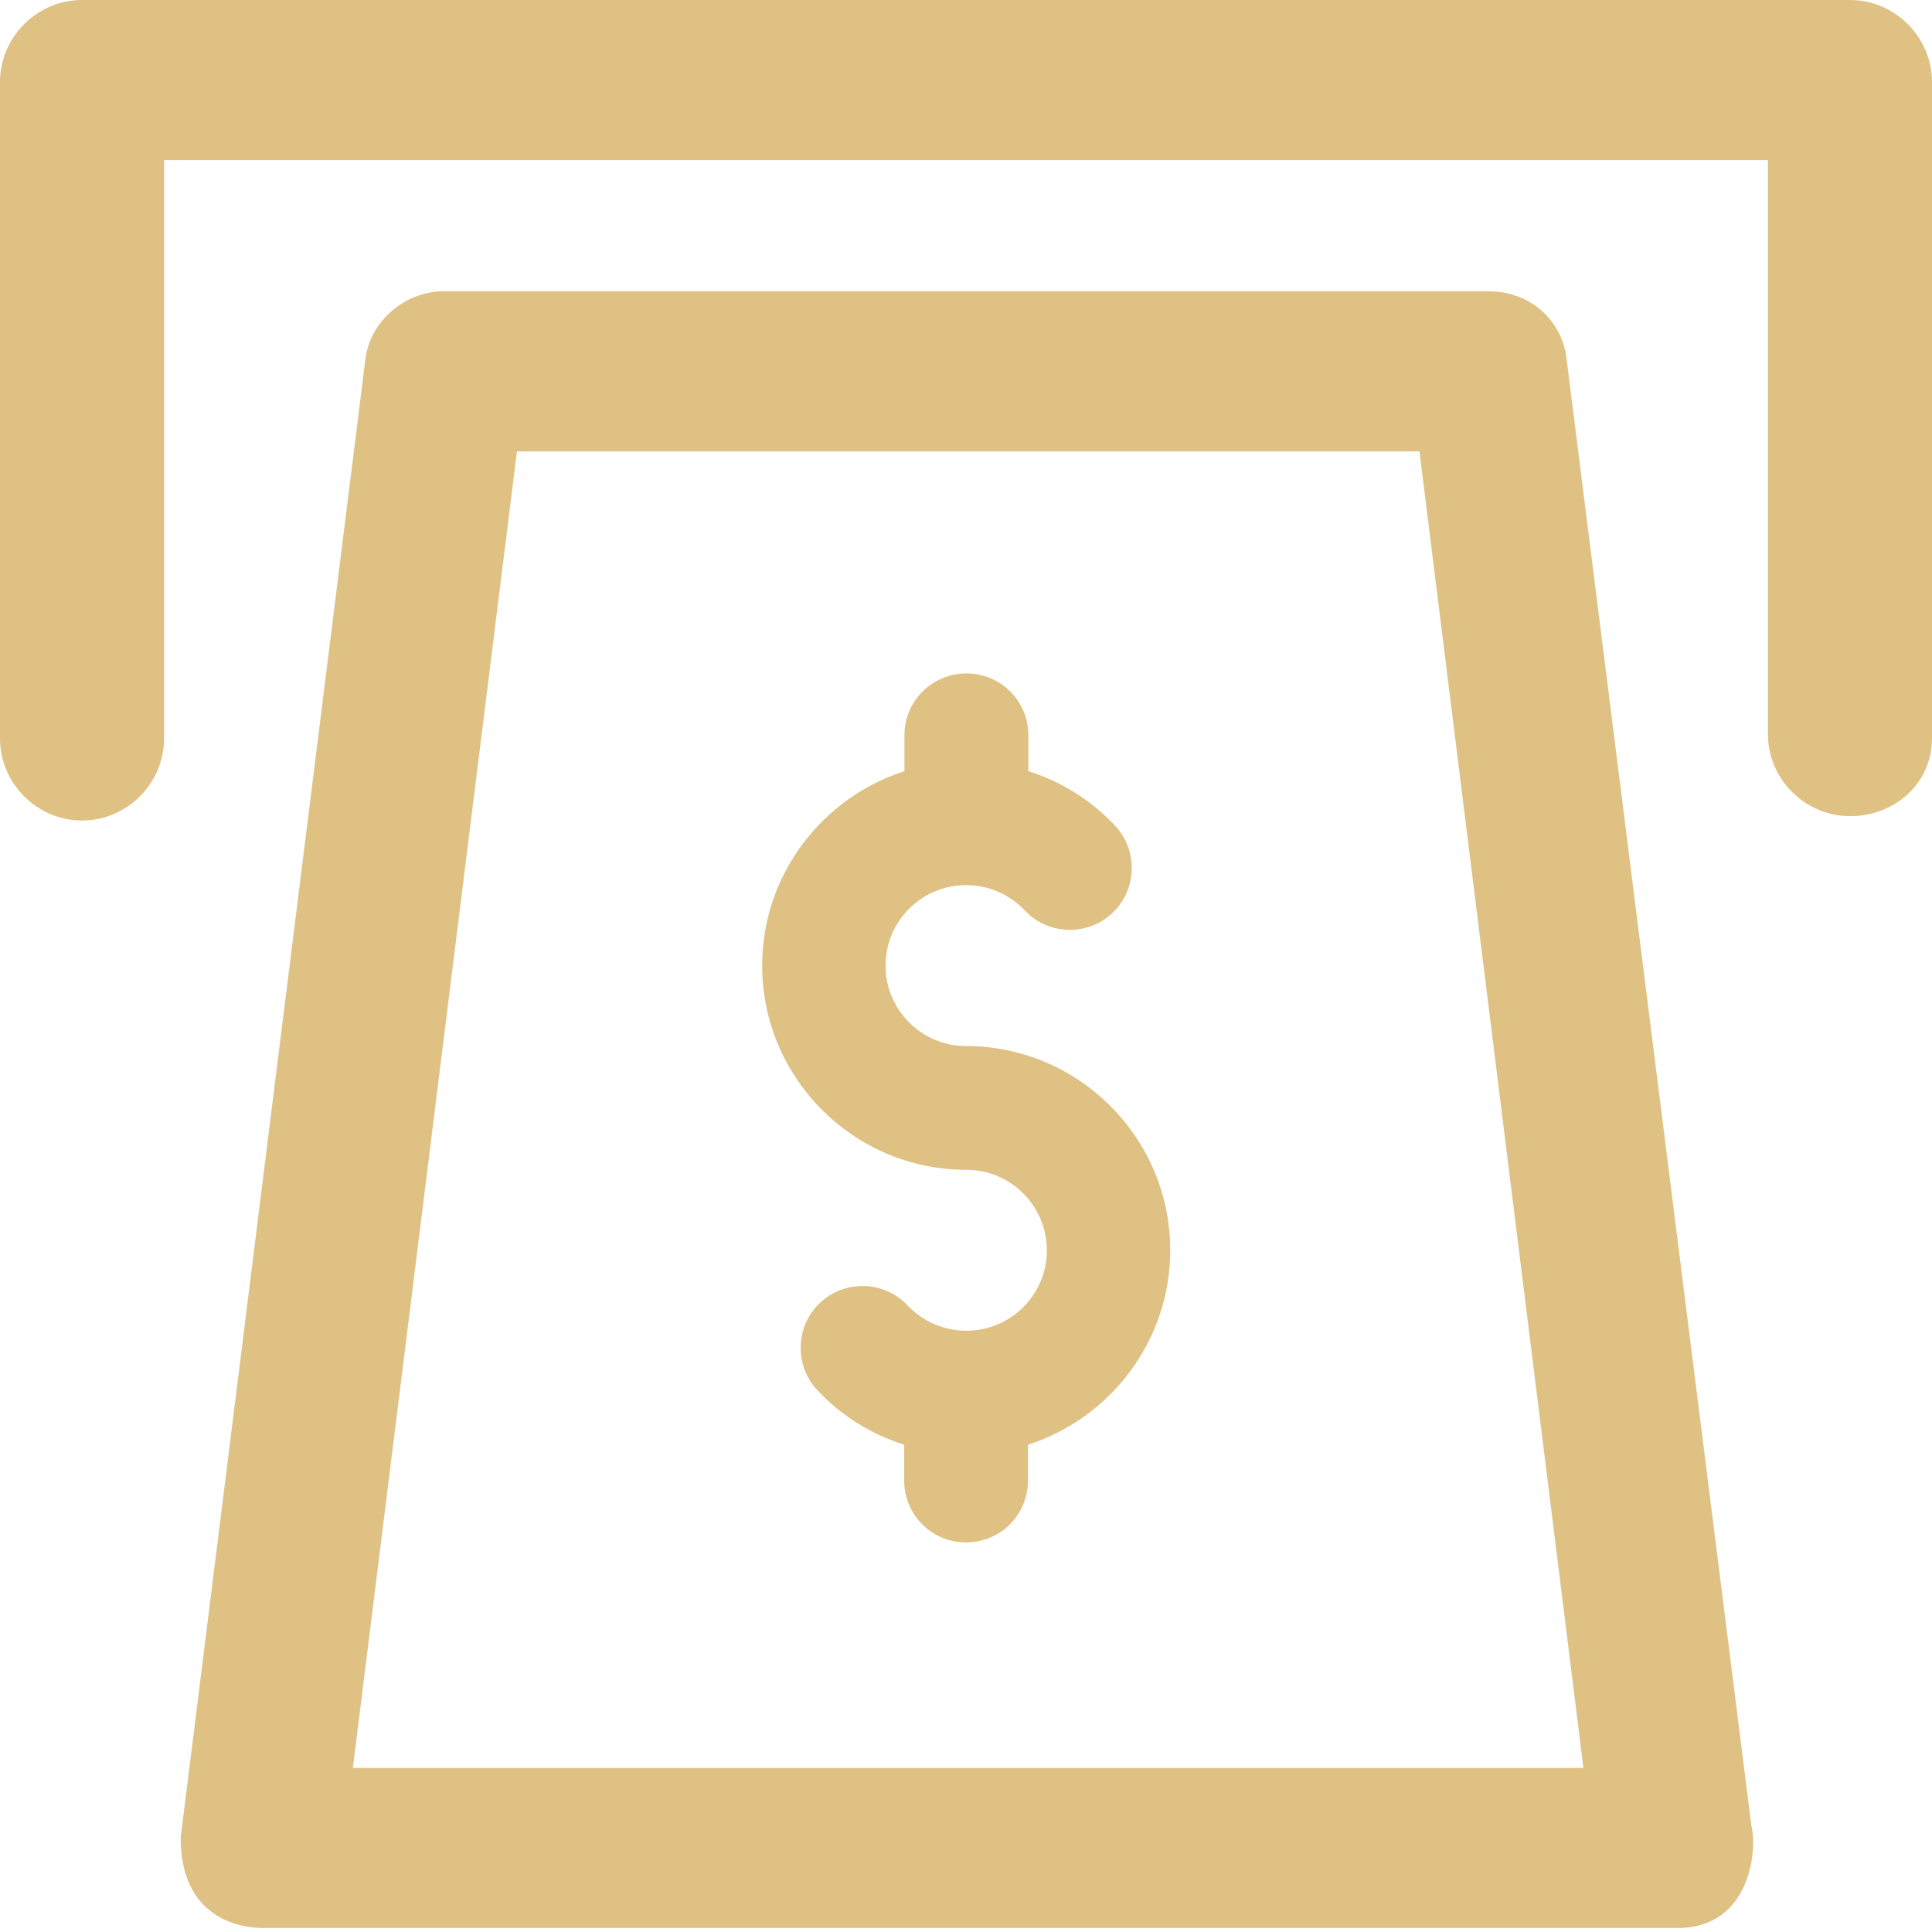<svg width="14" height="14" viewBox="0 0 14 14" fill="none" xmlns="http://www.w3.org/2000/svg">
<path d="M13.406 0H0.594C0.269 0 0 0.269 0 0.594V5.351C0 5.677 0.269 5.946 0.594 5.946C0.92 5.946 1.189 5.677 1.189 5.351V1.16H12.811V5.32C12.811 5.646 13.08 5.914 13.406 5.914C13.731 5.914 14 5.677 14 5.349V0.594C14 0.269 13.731 0 13.406 0Z" fill="#DFC184"/>
<path d="M11.354 2.617C11.326 2.32 11.086 2.111 10.789 2.111H3.211C2.943 2.111 2.677 2.32 2.646 2.617L1.309 13.317C1.309 13.891 1.726 13.971 1.903 13.971H12.143C12.146 13.971 12.157 13.971 12.157 13.971C12.683 13.971 12.737 13.406 12.691 13.229L11.354 2.617ZM2.557 12.811L3.746 3.271H10.286L11.474 12.811H2.557Z" fill="#DFC184"/>
<path d="M7 7.58C6.677 7.58 6.417 7.317 6.417 6.997C6.417 6.674 6.68 6.414 7 6.414C7.163 6.414 7.314 6.48 7.426 6.597C7.594 6.777 7.88 6.786 8.06 6.617C8.24 6.448 8.249 6.163 8.08 5.983C7.906 5.797 7.689 5.663 7.452 5.588V5.328C7.452 5.08 7.252 4.88 7.003 4.88C6.754 4.88 6.554 5.08 6.554 5.328V5.588C5.957 5.78 5.523 6.34 5.523 6.997C5.523 7.811 6.186 8.477 7.003 8.477C7.326 8.477 7.586 8.74 7.586 9.06C7.586 9.383 7.323 9.643 7.003 9.643C6.84 9.643 6.689 9.577 6.577 9.46C6.409 9.28 6.123 9.271 5.943 9.44C5.763 9.608 5.754 9.894 5.923 10.074C6.097 10.26 6.314 10.394 6.552 10.469V10.729C6.552 10.977 6.752 11.177 7 11.177C7.249 11.177 7.449 10.977 7.449 10.729V10.469C8.046 10.277 8.48 9.717 8.48 9.06C8.48 8.243 7.814 7.58 7 7.58Z" fill="#DFC184"/>
</svg>
